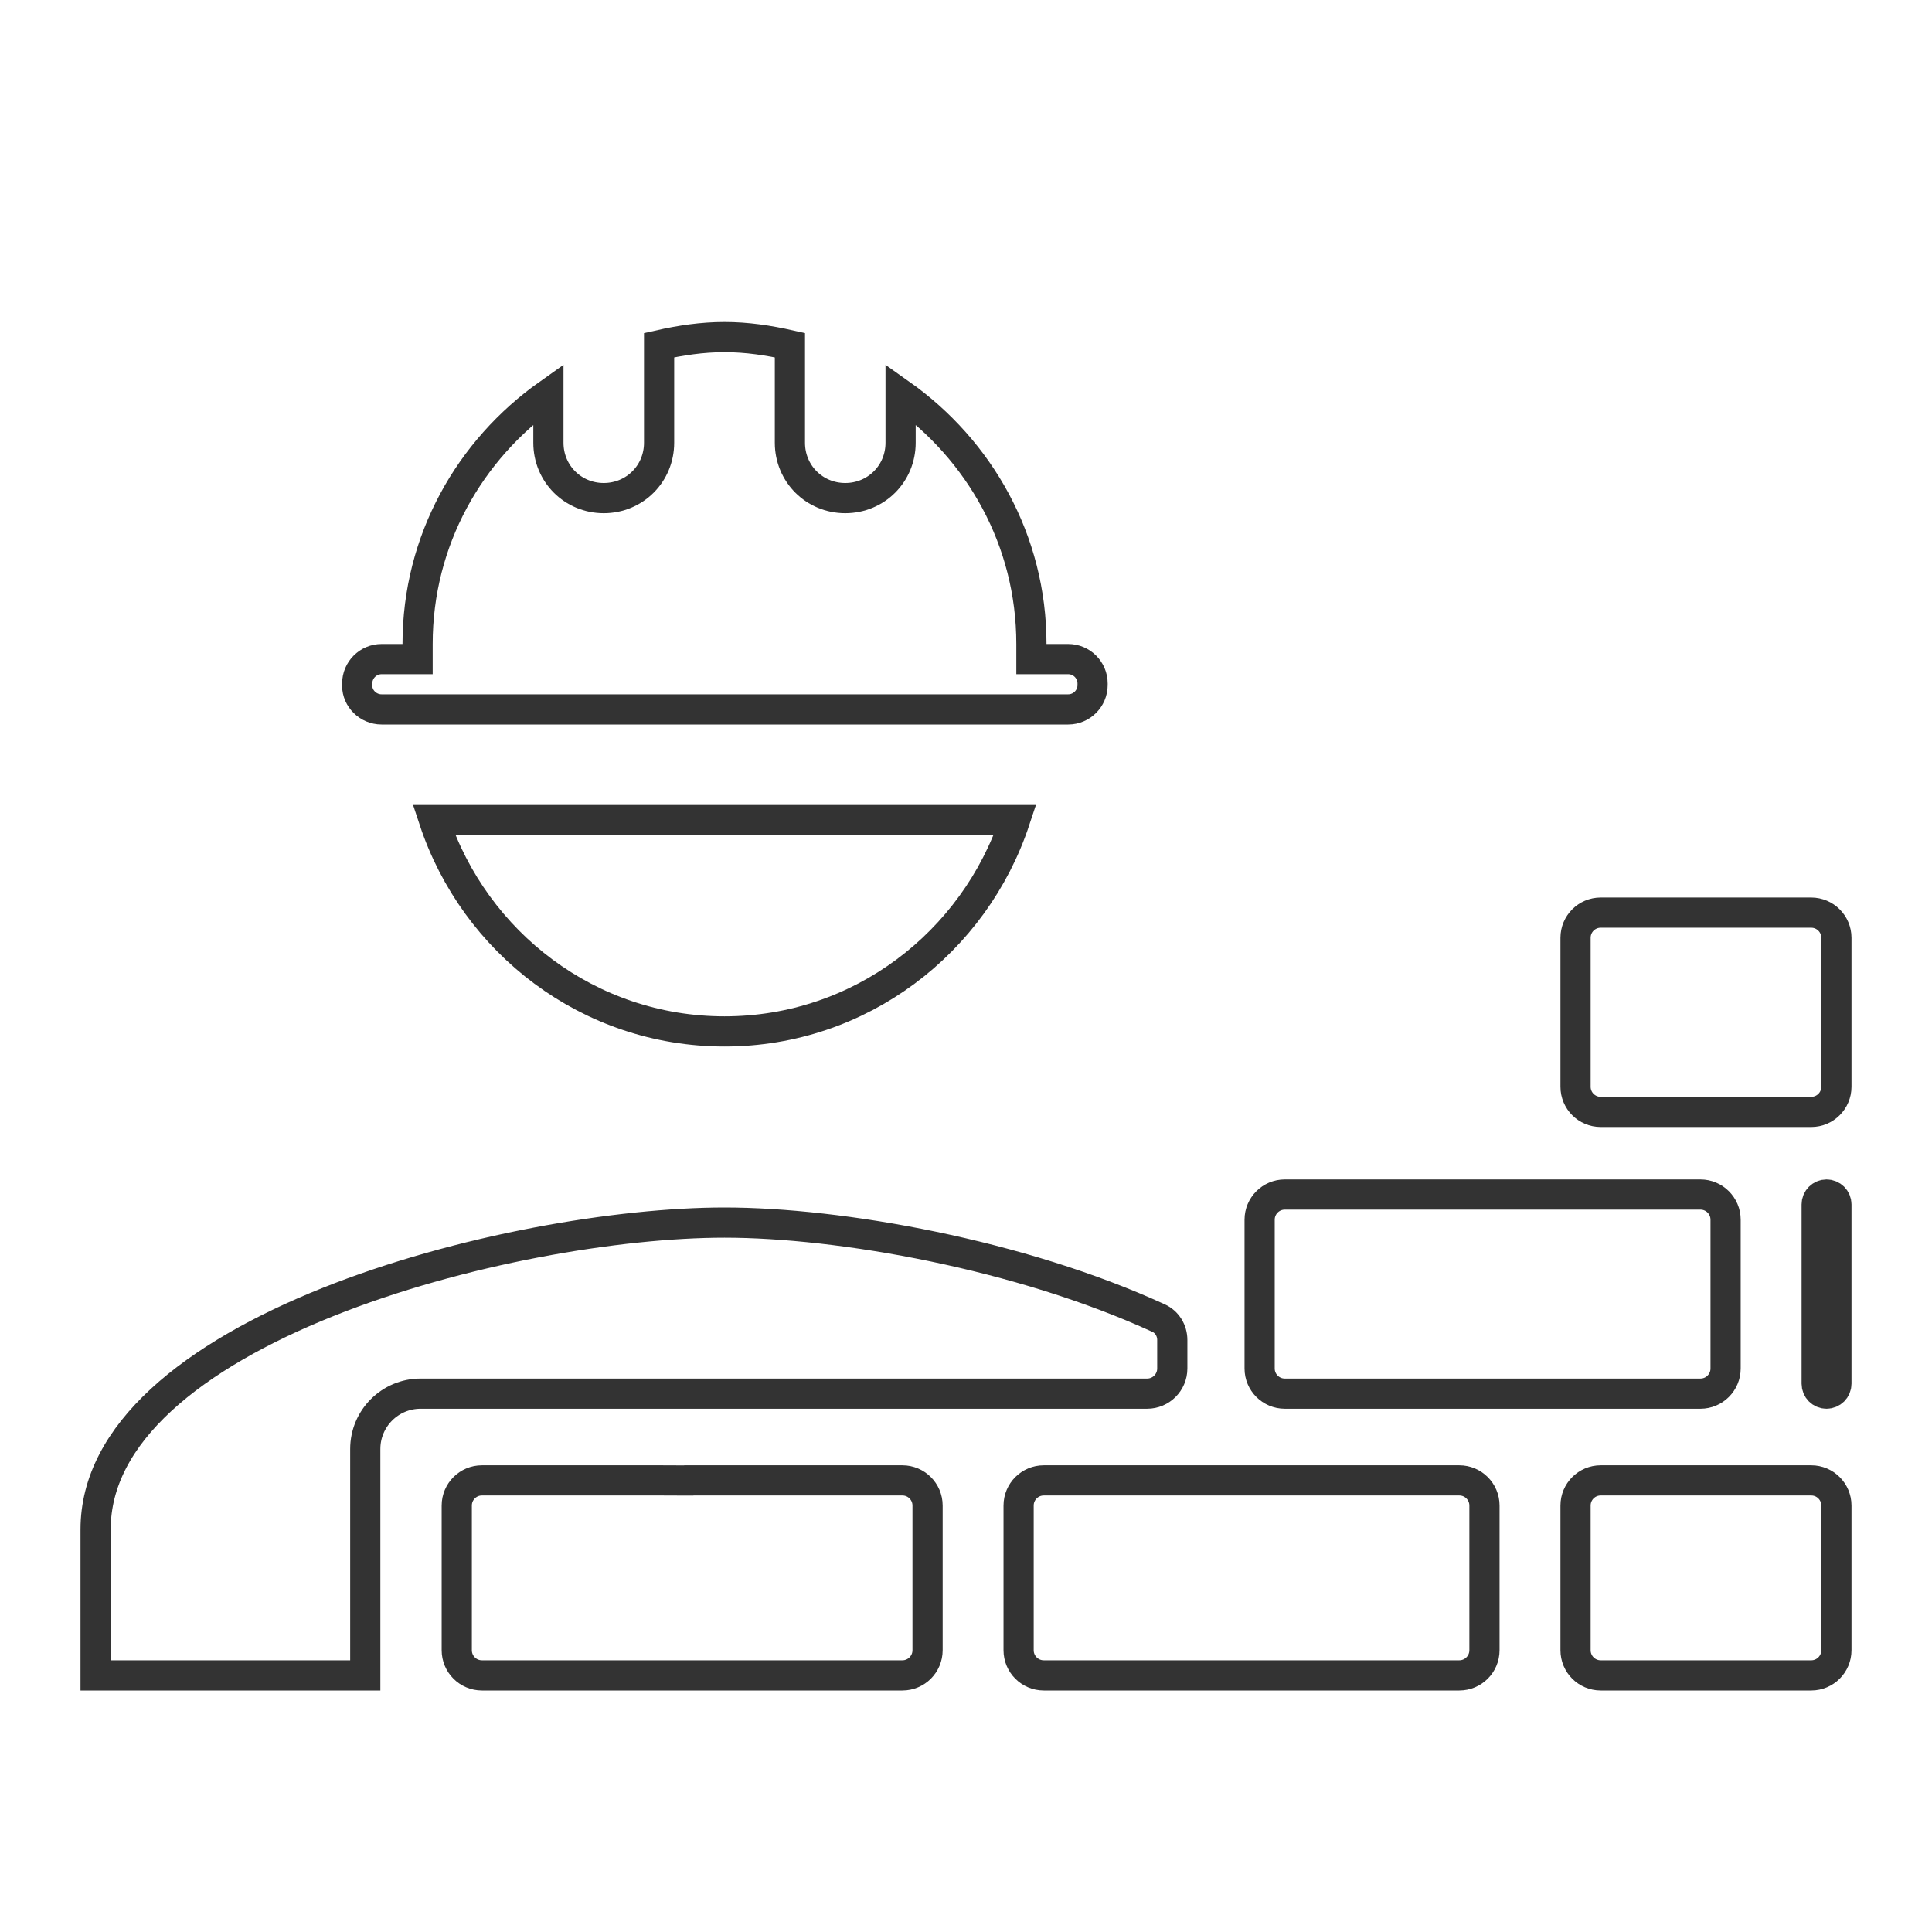 <svg width="48" height="48" viewBox="0 0 48 48" fill="none" xmlns="http://www.w3.org/2000/svg">
<path d="M25.625 16V16.375H26H26.54C26.873 16.375 27.145 16.647 27.145 16.98V17.02C27.145 17.353 26.873 17.625 26.54 17.625H9.48C9.142 17.625 8.875 17.348 8.875 17.04V16.98C8.875 16.647 9.147 16.375 9.48 16.375H10H10.375V16C10.375 13.423 11.664 11.177 13.625 9.789V11C13.625 11.767 14.233 12.375 15 12.375C15.767 12.375 16.375 11.767 16.375 11V8.576C16.906 8.456 17.442 8.375 18 8.375C18.558 8.375 19.094 8.456 19.625 8.576V11C19.625 11.767 20.233 12.375 21 12.375C21.767 12.375 22.375 11.767 22.375 11V9.789C24.336 11.177 25.625 13.423 25.625 16ZM17.115 36.78H22.42C22.765 36.78 23.045 37.06 23.045 37.405V41C23.045 41.345 22.765 41.625 22.42 41.625H11.973C11.628 41.625 11.348 41.345 11.348 41V37.405C11.348 37.06 11.628 36.78 11.973 36.78L16.444 36.78L16.446 36.78L16.956 36.782L17.112 36.782L17.115 36.78ZM2.375 38C2.375 36.808 2.969 35.736 4.003 34.781C5.04 33.824 6.494 33.011 8.137 32.353C11.424 31.036 15.377 30.375 18 30.375C20.878 30.375 25.349 31.171 28.787 32.749C28.992 32.843 29.125 33.053 29.125 33.292V34C29.125 34.345 28.845 34.625 28.5 34.625H10.45C9.69 34.625 9.075 35.241 9.075 36V41.625H2.375V38ZM25.218 20.375C24.211 23.417 21.371 25.625 18 25.625C14.629 25.625 11.789 23.417 10.782 20.375H25.218ZM45 22.674C45.345 22.675 45.625 22.954 45.625 23.299V27C45.625 27.345 45.345 27.625 45 27.625H39.769C39.423 27.625 39.144 27.345 39.144 27V23.299C39.144 22.954 39.423 22.674 39.769 22.674L45 22.674ZM45.38 29.678C45.515 29.678 45.625 29.788 45.625 29.923V34.38C45.625 34.515 45.515 34.625 45.38 34.625C45.244 34.625 45.135 34.515 45.135 34.38V29.923C45.135 29.788 45.245 29.678 45.38 29.678ZM42.247 29.678C42.592 29.678 42.872 29.958 42.872 30.303V34C42.872 34.345 42.592 34.625 42.247 34.625H31.92C31.575 34.625 31.295 34.345 31.295 34V30.303C31.295 29.958 31.575 29.678 31.92 29.678L42.247 29.678ZM45 36.78C45.345 36.78 45.625 37.06 45.625 37.405V41C45.625 41.345 45.345 41.625 45 41.625H39.769C39.423 41.625 39.144 41.345 39.144 41V37.405C39.144 37.06 39.423 36.78 39.769 36.78H45ZM36.256 36.78C36.601 36.78 36.881 37.06 36.881 37.405V41C36.881 41.345 36.601 41.625 36.256 41.625H25.932C25.587 41.625 25.307 41.345 25.307 41V37.405C25.307 37.06 25.587 36.78 25.932 36.78H36.256Z" stroke="#333333" stroke-width="0.75"/>
</svg>
